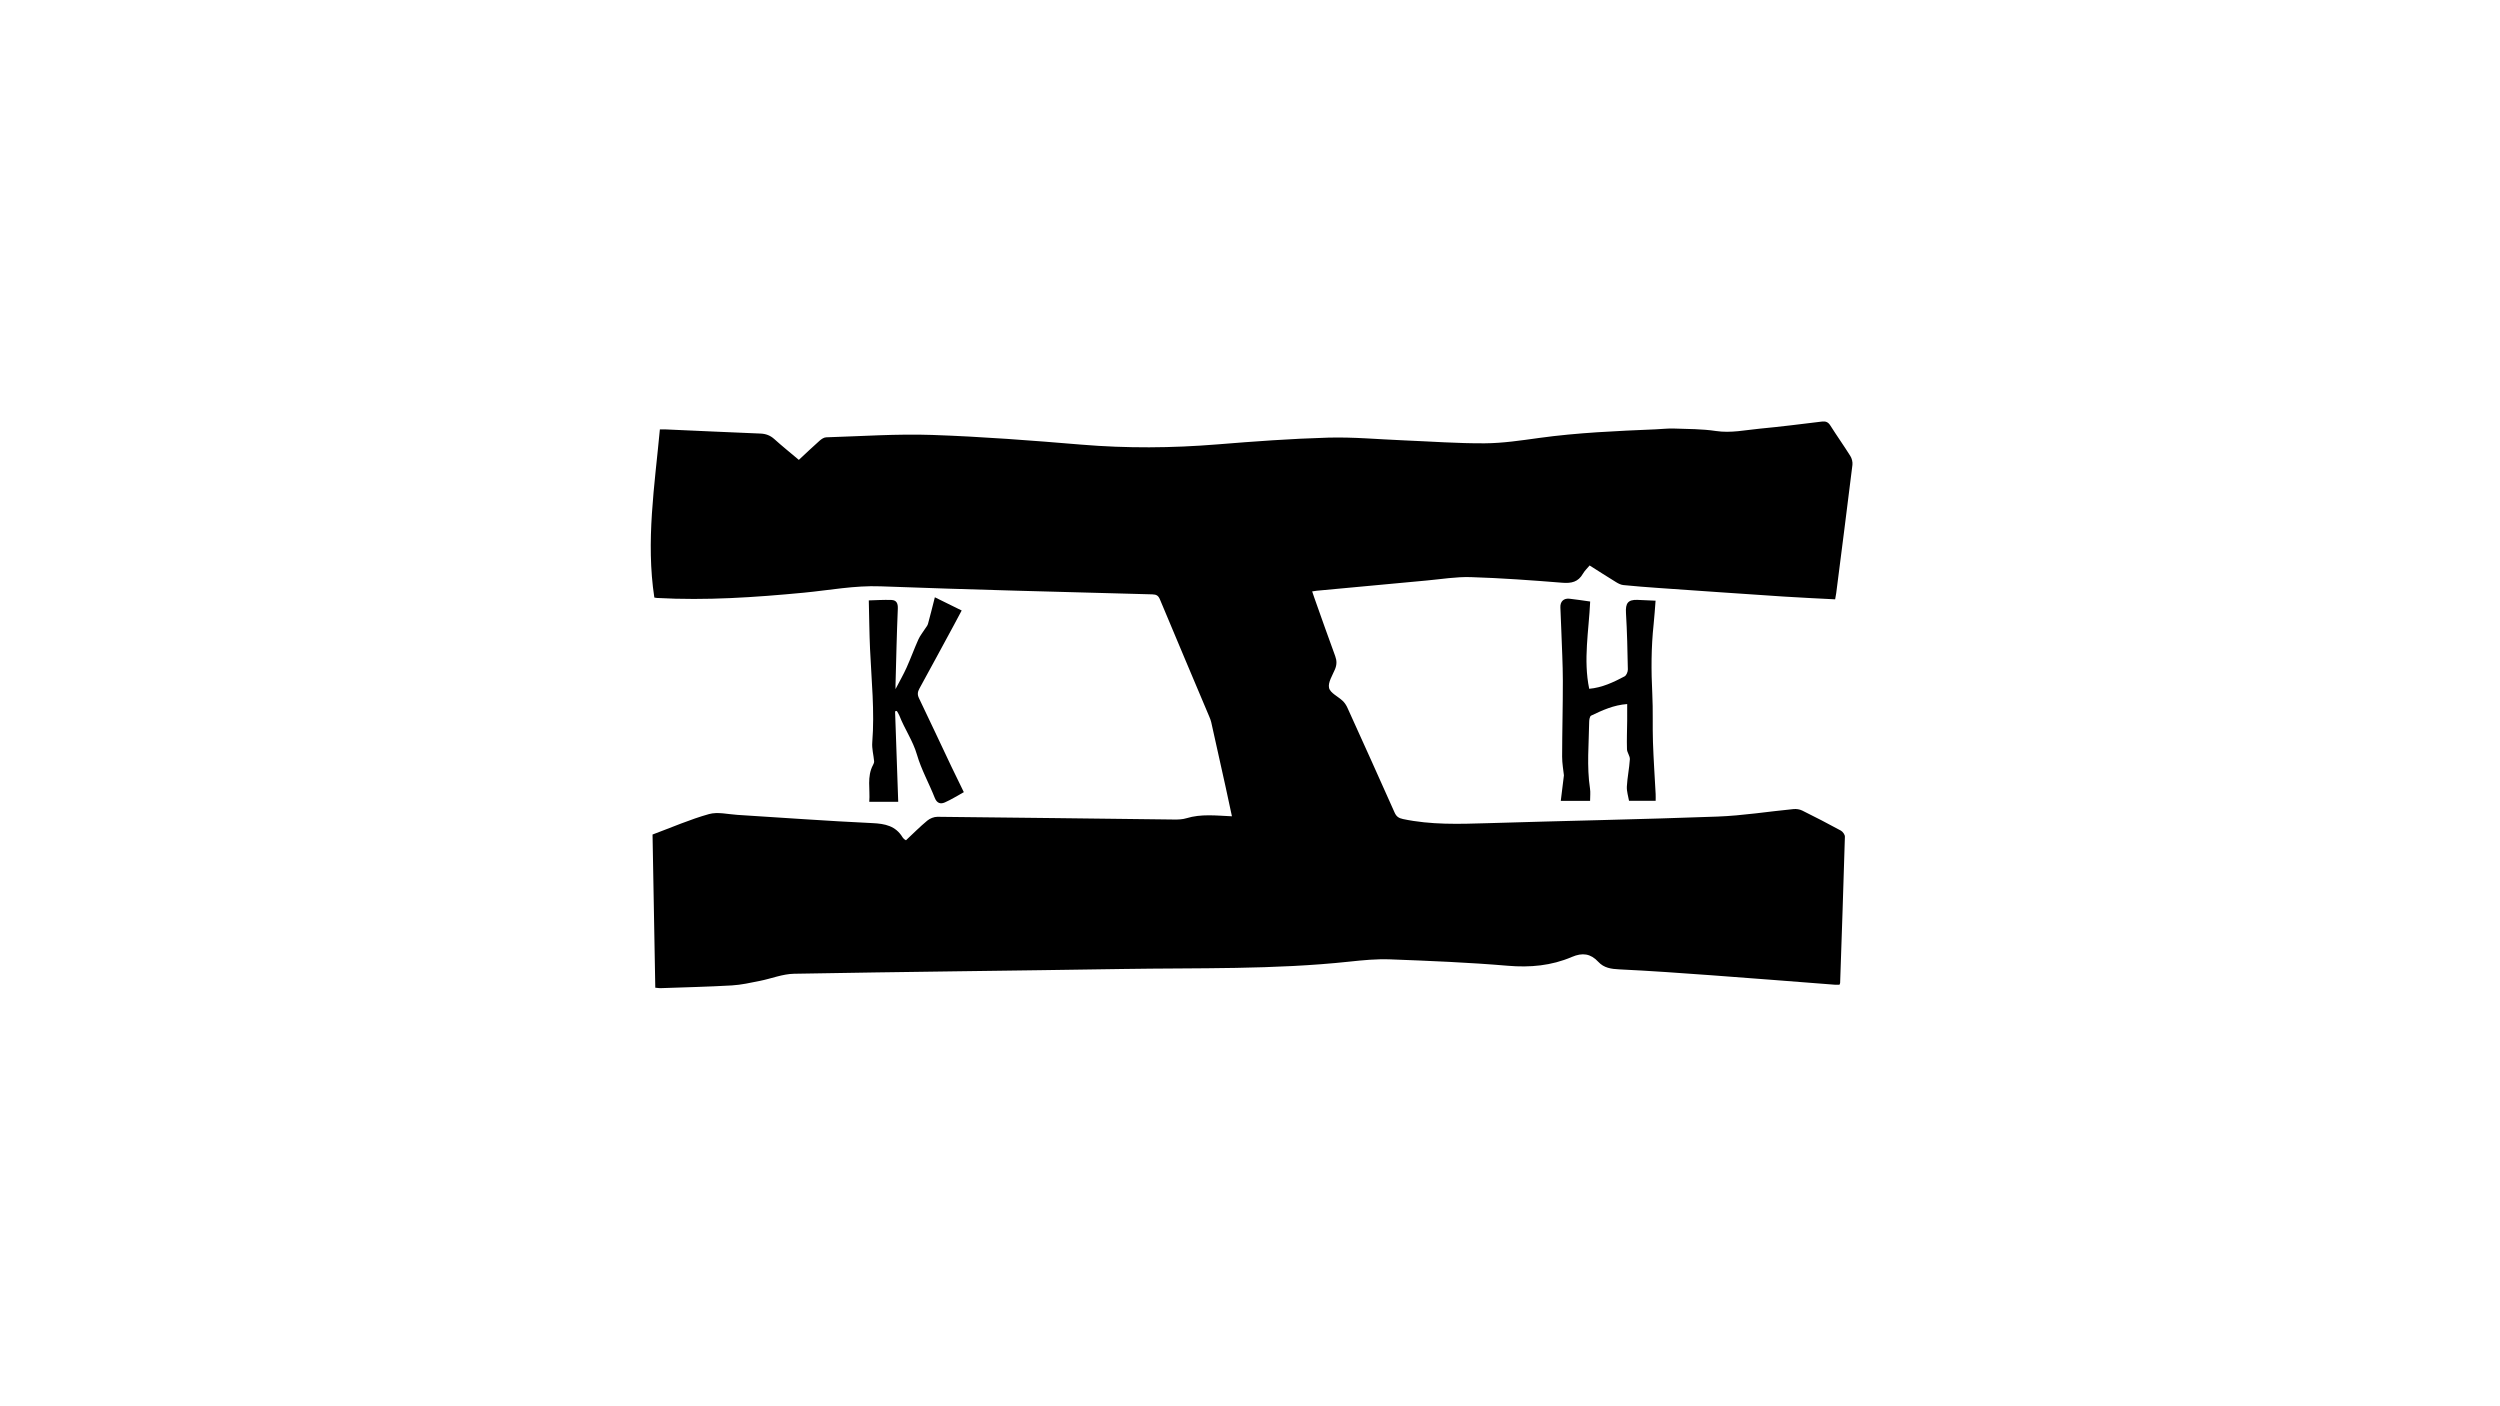 <?xml version="1.0" encoding="UTF-8"?>
<svg id="Layer_1" data-name="Layer 1" xmlns="http://www.w3.org/2000/svg" viewBox="0 0 3817 2147.06">
  <path class="cls-1" d="m1383.24,1282.94c11.03-10.32,21.3-20.7,32.48-29.97,4.08-3.39,10.34-5.93,15.58-5.88,120.52,1.17,241.03,2.78,361.54,4.16,6.21.07,12.75-.19,18.61-1.98,22.38-6.85,45.13-4.04,69.47-2.95-3.35-15.6-6.44-30.28-9.67-44.93-7.26-32.92-14.57-65.82-21.94-98.71-.64-2.88-1.77-5.67-2.92-8.4-25.16-59.68-50.46-119.3-75.39-179.07-2.44-5.86-5.4-7.58-11.56-7.75-138.35-3.79-276.71-7.07-415.01-12.27-39.77-1.5-78.23,6.01-117.22,9.72-74.55,7.1-149.09,12.2-224,8.05-1.61-.09-3.2-.5-4.17-.65-13.09-86,.44-170.6,8.45-256.69,3.25,0,6.4-.12,9.53.02,47.96,2.12,95.91,4.39,143.88,6.3,8.36.33,15.06,2.79,21.35,8.46,11.98,10.81,24.59,20.93,37.42,31.74,10.91-10.14,21.16-19.95,31.76-29.34,2.75-2.43,6.58-5.02,9.99-5.12,53.93-1.65,107.97-5.47,161.8-3.63,76.05,2.6,152.04,8.46,227.9,14.8,69.17,5.78,138.07,5.26,207.17-.34,56.41-4.57,112.93-8.75,169.48-10.35,38.3-1.09,76.73,2.59,115.1,4.14,41.35,1.67,82.71,4.8,124.05,4.53,27.66-.18,55.39-4.37,82.9-8.17,59.13-8.16,118.63-10.66,178.15-13.18,9.26-.39,18.54-1.53,27.77-1.21,21.42.75,43.05.59,64.14,3.77,22.92,3.45,44.85-1.49,67.11-3.59,31.62-2.97,63.14-6.98,94.67-10.81,5.96-.72,9.63.8,12.96,6.08,9.88,15.66,20.66,30.76,30.47,46.46,2.36,3.78,3.74,9.22,3.21,13.6-8.01,65.32-16.42,130.59-24.76,195.87-.37,2.9-1,5.77-1.63,9.4-26.57-1.41-52.62-2.52-78.63-4.24-63.74-4.21-127.46-8.66-191.19-13.11-17.83-1.24-35.65-2.63-53.43-4.41-3.74-.37-7.57-2.26-10.86-4.27-13.51-8.27-26.83-16.86-40.76-25.68-3.65,4.42-7.65,8.1-10.21,12.59-7.19,12.63-17.53,14.91-31.46,13.79-46.52-3.74-93.11-7.14-139.74-8.59-22.34-.7-44.83,3.12-67.23,5.16-56.03,5.12-112.04,10.4-168.05,15.63-1.96.18-3.9.57-6.93,1.03,1.13,3.35,2.09,6.31,3.14,9.25,10.64,29.88,21.1,59.83,32.07,89.58,2.58,7.01,2.5,13.13-.3,19.95-3.87,9.43-11.02,20.14-9.11,28.57,1.76,7.78,13.83,13.06,20.93,19.89,2.97,2.85,5.39,6.61,7.1,10.38,24.16,53.27,48.26,106.56,72.03,160,2.75,6.18,6.35,8.57,12.86,9.95,42.52,8.99,85.4,7.64,128.45,6.32,117.15-3.6,234.35-5.78,351.47-10.09,38.9-1.43,77.62-7.72,116.45-11.46,4.3-.41,9.29.35,13.13,2.25,19.85,9.83,39.54,19.99,58.98,30.6,2.98,1.62,6.28,6.22,6.19,9.35-2.15,74.43-4.74,148.85-7.27,223.27-.02.6-.43,1.18-1.02,2.7-2.19,0-4.74.17-7.26-.02-62.36-4.78-124.71-9.79-187.09-14.34-47.17-3.44-94.36-6.84-141.59-9.07-12.53-.59-23.58-2.12-32.23-11.48-11.74-12.7-24.3-14.41-40.45-7.48-31.15,13.37-63.67,16.34-97.85,13.43-59.67-5.08-119.6-7.48-179.47-9.76-20.73-.79-41.7,1.25-62.41,3.47-115.15,12.34-230.79,9.37-346.26,11.22-167.19,2.68-334.39,4.27-501.57,7.29-17.43.31-34.68,7.45-52.11,10.89-14.19,2.8-28.46,6.1-42.82,6.92-36.35,2.08-72.78,2.9-109.17,4.18-1.59.06-3.19-.27-7.72-.7-1.4-77.98-2.79-155.9-4.19-233.87,29.66-11.02,57.35-23.15,86.18-31.21,13.3-3.72,28.83.3,43.33,1.2,68.72,4.27,137.4,9.37,206.17,12.58,19.47.91,35.56,4.26,46.14,21.8.67,1.11,1.74,1.99,2.69,2.91.45.43,1.07.68,2.42,1.5Z"/>
  <path class="cls-1" d="m2427.76,1222.72h-44.76c1.64-13.31,3.06-24.92,4.79-38.95-.77-7.57-2.75-18.09-2.74-28.61.06-38.65,1.18-77.31,1.1-115.96-.05-25.42-1.46-50.83-2.32-76.24-.4-11.85-.88-23.71-1.44-35.55-.41-8.82,4.89-14.27,13.8-13.3,10.16,1.1,20.26,2.72,31.68,4.29-2.01,44.51-10.68,88.86-1.48,133.25,19.58-1.73,36.98-9.95,53.94-18.93,2.85-1.51,5.14-7,5.07-10.6-.53-28.77-1.14-57.56-2.87-86.28-.88-14.64,2.91-20.36,17.2-19.95,8.92.26,17.83.78,27.99,1.24-1,12.38-1.69,24.2-2.96,35.96-3.82,35.48-3.82,70.98-2.03,106.6,1.23,24.44.19,48.99,1,73.46.87,26.38,2.72,52.73,4.1,79.1.17,3.21.02,6.43.02,10.44h-40.66c-1.11-6.73-3.69-14.32-3.31-21.76.72-13.94,3.74-27.76,4.58-41.71.3-4.95-4.21-10.08-4.38-15.19-.49-14.54.16-29.12.29-43.68.07-8.23.01-16.46.01-25.39-20.71,1.48-37.98,9.51-55.08,17.67-2.06.98-2.91,6.16-2.95,9.42-.47,34.02-3.88,68.08,1.27,102.07.88,5.79.12,11.83.12,18.62Z"/>
  <path class="cls-1" d="m1366.61,1086.03c1.58,45.68,3.17,91.36,4.79,138.11h-44.21c1.58-19.03-3.94-38.3,5.85-56.36.9-1.67,1.73-3.76,1.56-5.56-.85-9.58-3.59-19.26-2.84-28.68,3.8-47.68-1.23-95.06-3.38-142.56-1.09-23.98-1.26-48.01-1.9-74.28,10.6-.27,22.56-1.1,34.47-.68,7.89.28,10.19,5.16,9.83,13.48-1.65,38.65-2.42,77.34-3.5,116.01-.04,1.31,0,2.63,0,6.64,6.42-12.37,12.16-22.35,16.86-32.79,6.37-14.15,11.64-28.79,17.99-42.94,2.63-5.86,6.86-11,10.34-16.49,1.53-2.41,3.63-4.68,4.36-7.33,3.52-12.75,6.66-25.61,10.51-40.68,15.14,7.46,27.57,13.59,40.96,20.19-4.79,8.98-8.44,15.89-12.16,22.77-17.42,32.16-34.76,64.36-52.38,96.41-2.8,5.08-3.3,9.21-.68,14.66,16.73,34.79,33.06,69.78,49.6,104.66,5.98,12.61,12.19,25.1,18.89,38.86-10,5.51-19.16,11.37-29,15.68-6.48,2.84-12.07,1.4-15.38-7-8.7-22.12-20.58-43.2-27.16-65.86-6.23-21.43-18.92-39.27-26.79-59.57-.98-2.54-2.61-4.83-3.94-7.23-.9.18-1.8.36-2.7.55Z"/>
</svg>